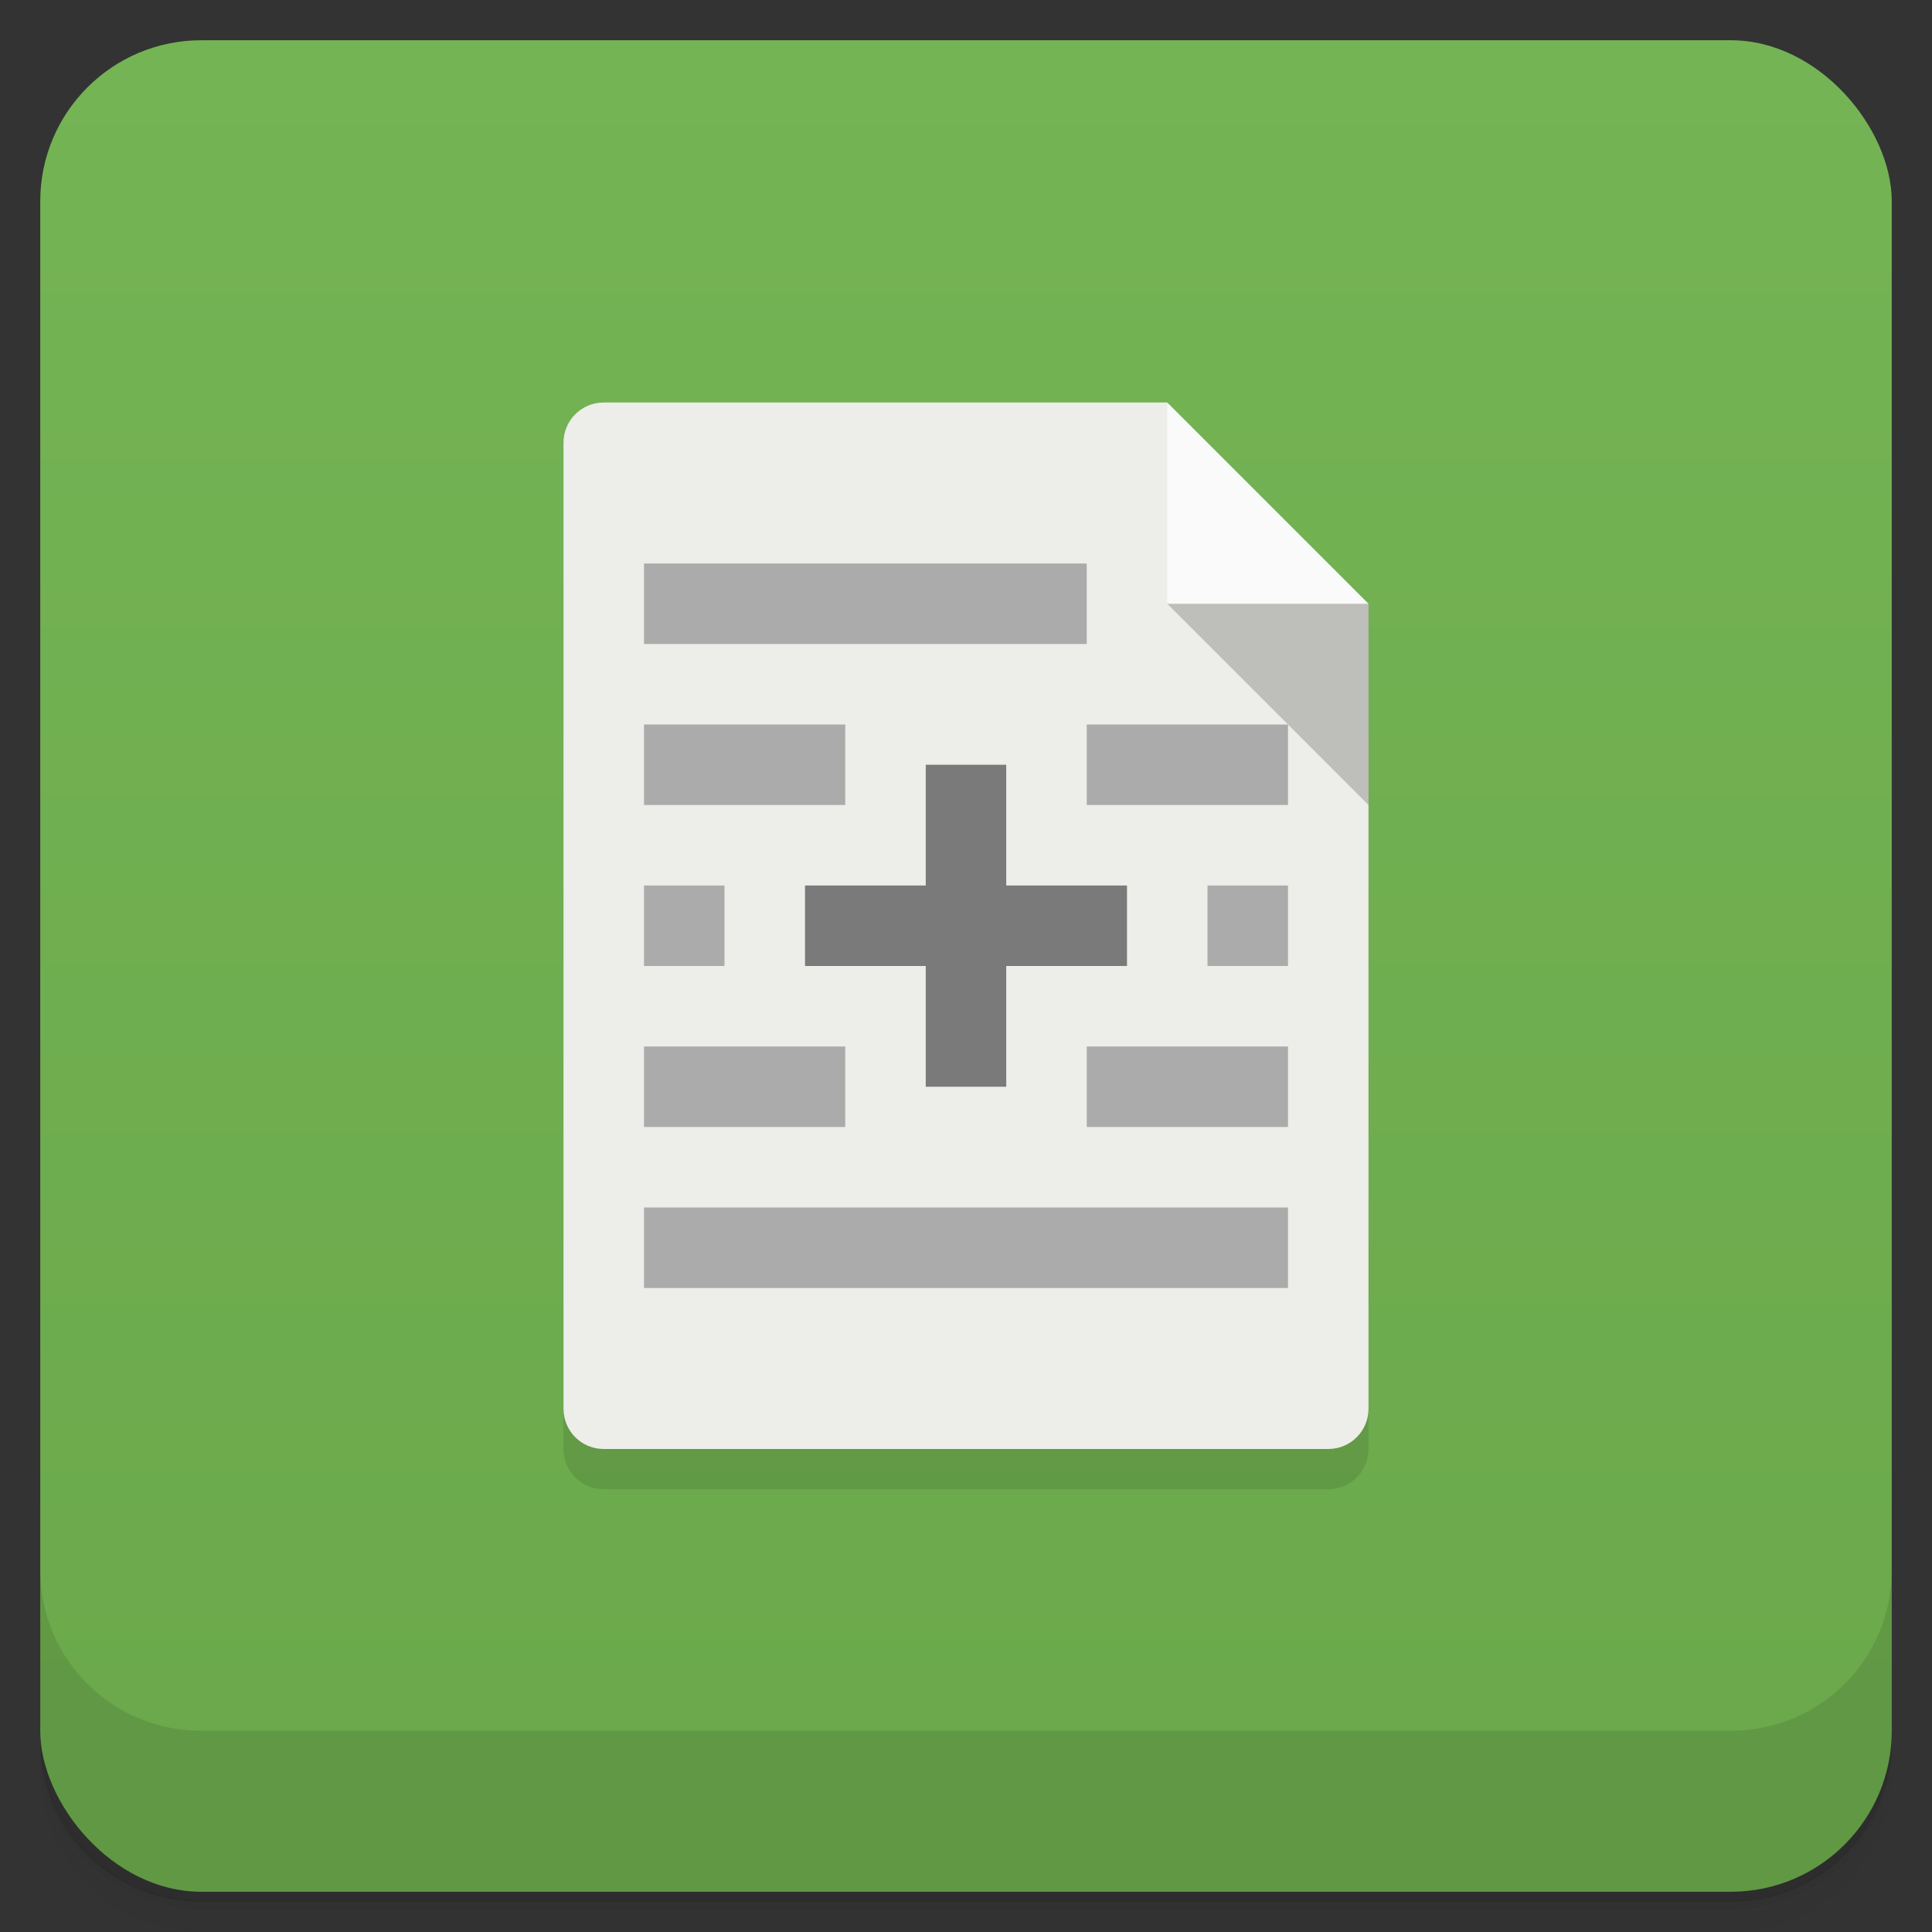 <svg version="1.1" viewBox="0 0 48 48" xmlns="http://www.w3.org/2000/svg">
 <rect x="0" y="0" width="48" height="48" fill="#333333" stroke="none"/>
 <defs>
  <linearGradient id="bg" x2="0" y1="1" y2="47" gradientUnits="userSpaceOnUse">
   <stop style="stop-color:#75b455" offset="0"/>
   <stop style="stop-color:#6aa84b" offset="1"/>
  </linearGradient>
 </defs>
 <path d="m1 43v.25c0 2.22 1.78 4 4 4h38c2.22 0 4-1.78 4-4v-.25c0 2.22-1.78 4-4 4h-38c-2.22 0-4-1.78-4-4zm0 .5v.5c0 2.22 1.78 4 4 4h38c2.22 0 4-1.78 4-4v-.5c0 2.22-1.78 4-4 4h-38c-2.22 0-4-1.78-4-4z" style="opacity:.02"/>
 <path d="m1 43.2v.25c0 2.22 1.78 4 4 4h38c2.22 0 4-1.78 4-4v-.25c0 2.22-1.78 4-4 4h-38c-2.22 0-4-1.78-4-4z" style="opacity:.05"/>
 <path d="m1 43v.25c0 2.22 1.78 4 4 4h38c2.22 0 4-1.78 4-4v-.25c0 2.22-1.78 4-4 4h-38c-2.22 0-4-1.78-4-4z" style="opacity:.1"/>
 <rect x="1" y="1" width="46" height="46" rx="4" style="fill:url(#bg)"/>
 <path d="m1 39v4c0 2.22 1.78 4 4 4h38c2.22 0 4-1.78 4-4v-4c0 2.22-1.78 4-4 4h-38c-2.22 0-4-1.78-4-4z" style="opacity:.1"/>
 <path d="m14 35v1c0 .554.446 1 1 1h18c.554 0 1-.446 1-1v-1z" style="opacity:.1"/>
 <path d="m15 10h14l1 4 4 1v20c0 .554-.446 1-1 1h-18c-.554 0-1-.446-1-1v-24c0-.554.446-1 1-1z" style="fill:#edede9"/>
 <path d="m29 15 5 5v-5l-3-1z" style="fill-opacity:.2"/>
 <path d="m29 10v5h5z" style="fill:#fafafa"/>
 <path d="m16 14v2h11v-2zm0 4v2h5v-2zm11 0v2h5v-2zm-11 4v2h2v-2zm14 0v2h2v-2zm-14 4v2h5v-2zm11 0v2h5v-2zm-11 4v2h16v-2z" style="fill:#ababab"/>
 <path d="m23 19v3h-3v2h3v3h2v-3h3v-2h-3v-3z" style="fill:#7a7a7a"/>
</svg>
